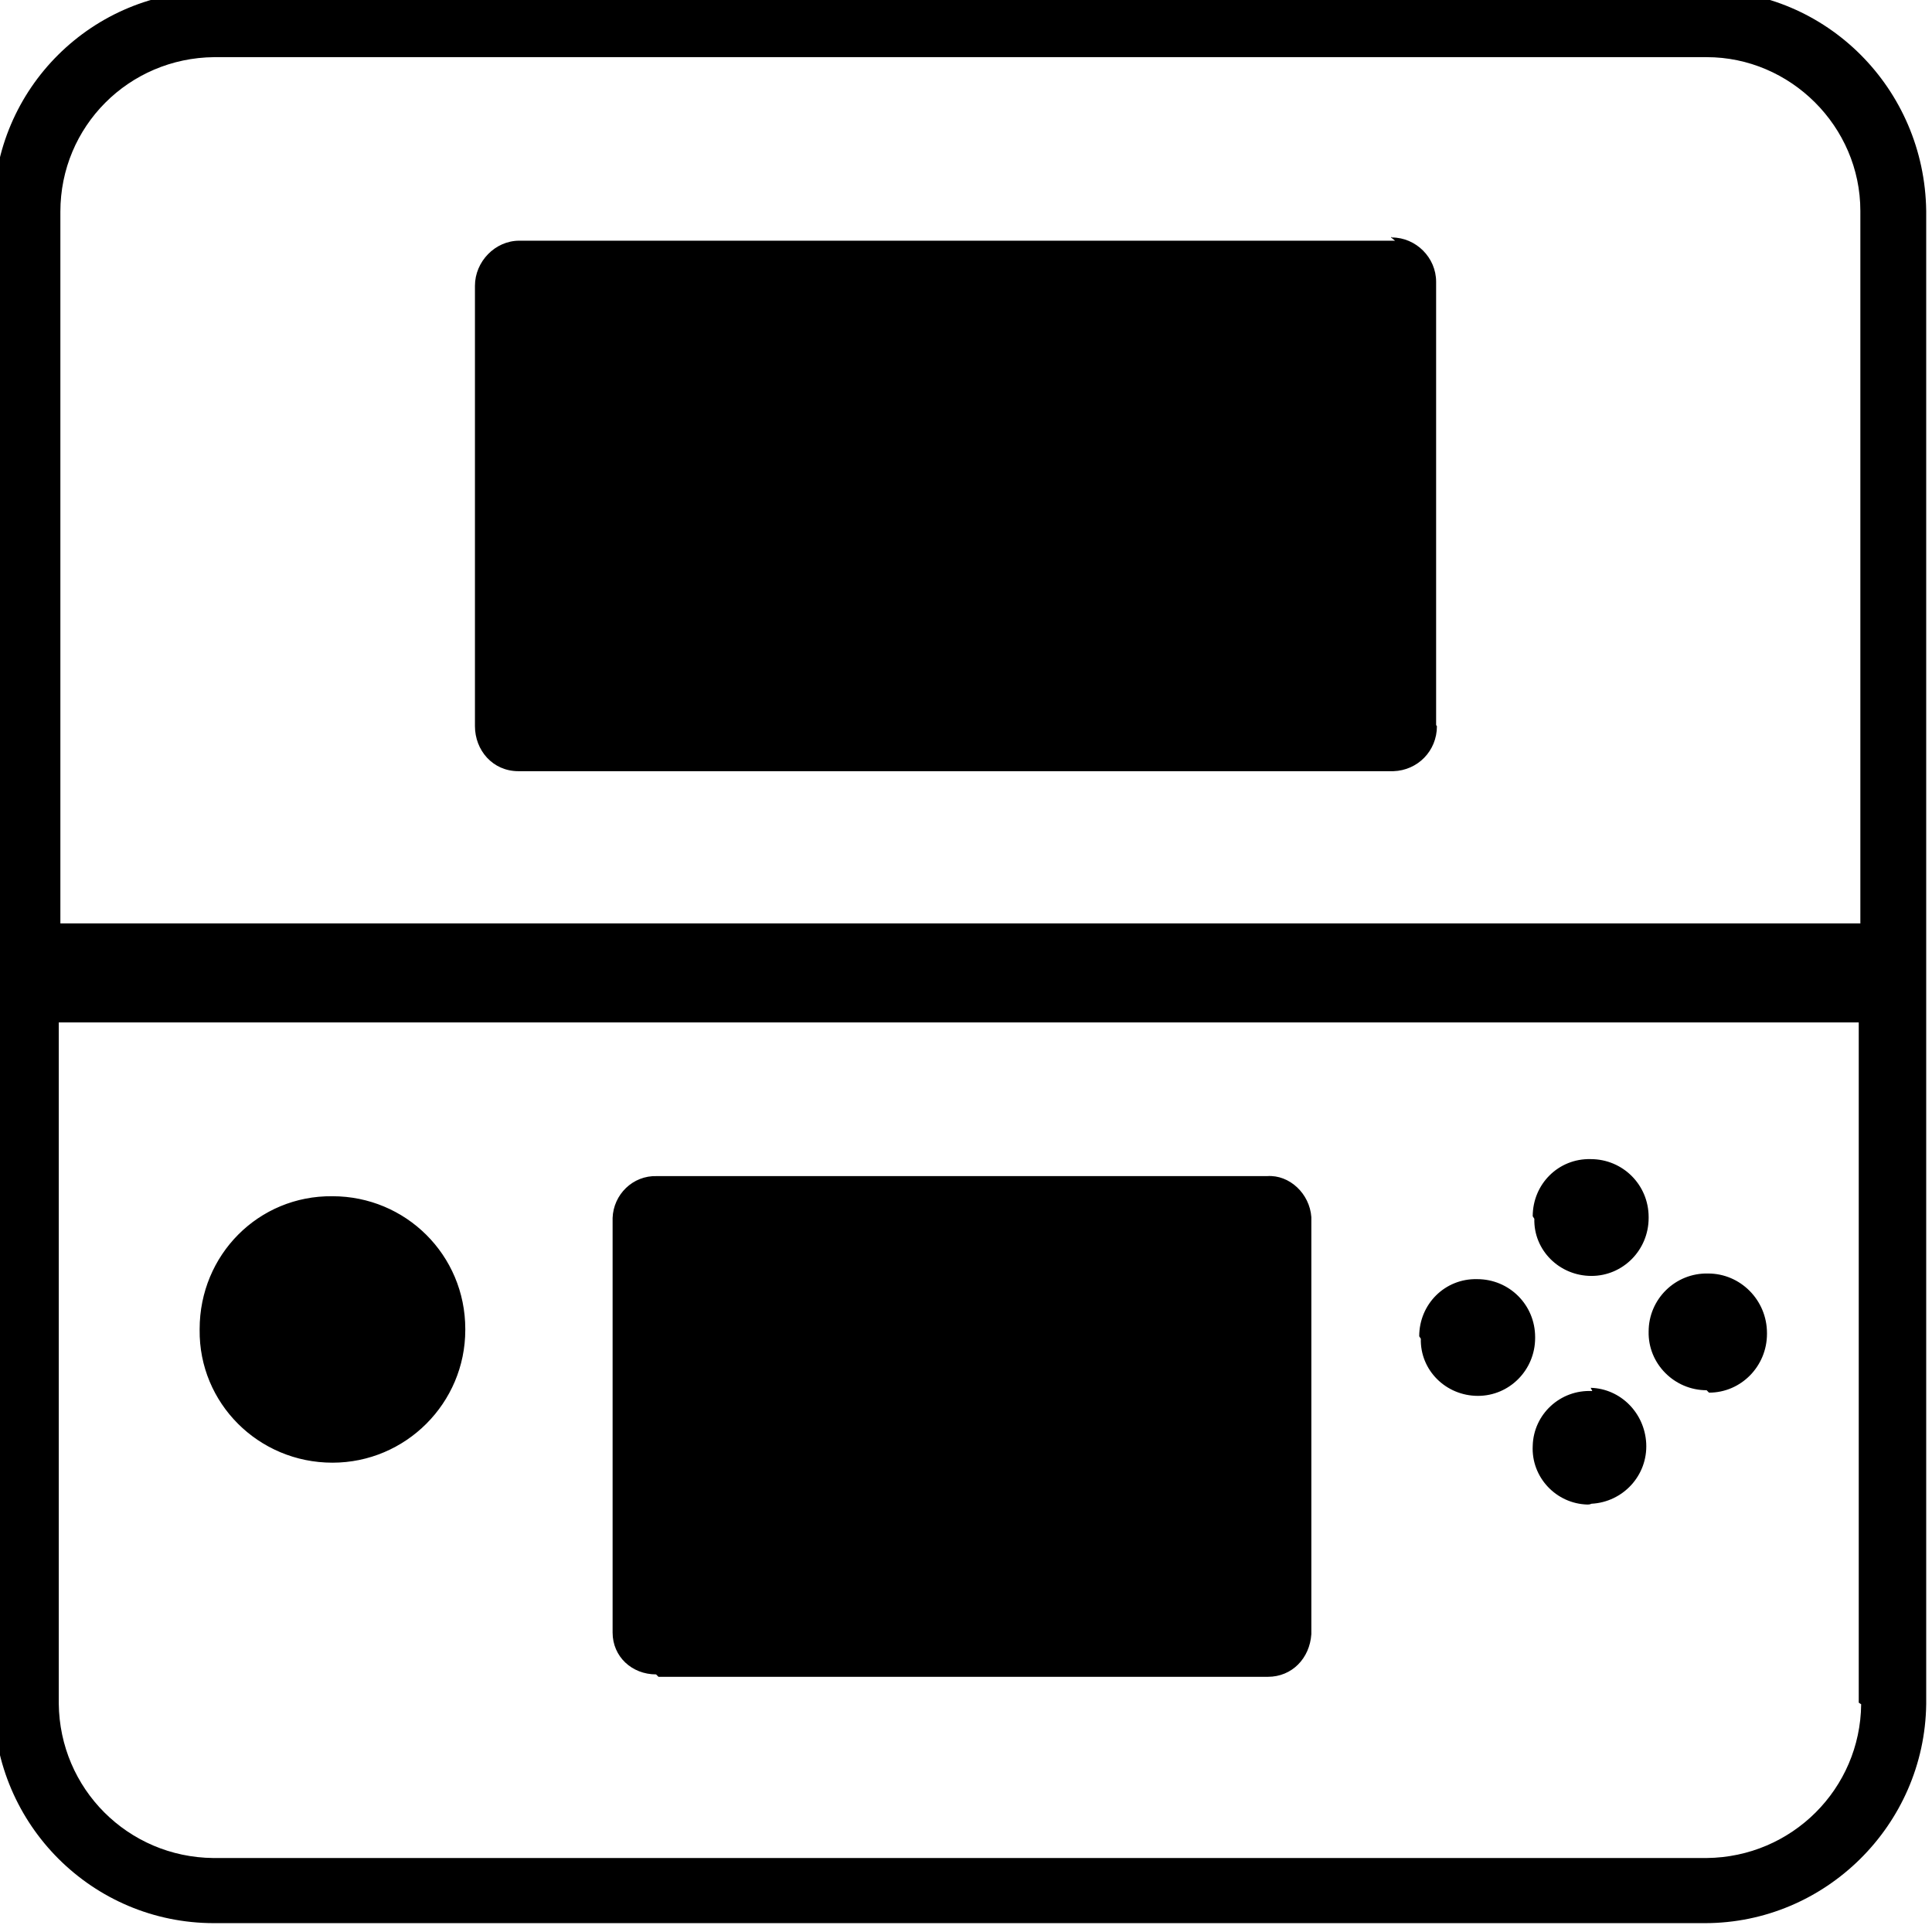 <svg viewBox="0 0 24 24" xmlns="http://www.w3.org/2000/svg"><path d="M17.65 16.63v0c-.01.39.31.71.71.71 .39 0 .71-.32.71-.72 0-.01 0-.01 0-.01v0c0-.4-.32-.72-.72-.72 -.4-.01-.72.31-.72.71 0 0 0 0 0 0m-9.45 4.23h7.57c.3 0 .52-.23.54-.53v-5.18c-.02-.29-.27-.53-.55-.51H8.16v0c-.3-.01-.54.23-.55.52v5.15c0 .3.24.52.54.52Zm13.05-3.53v0c.4 0 .72-.33.72-.73 0-.01 0-.01 0-.01v0c0-.41-.33-.74-.73-.74 -.41-.01-.74.32-.74.72 -.01.4.32.73.72.73 0 0 0 0 0 0Zm-1.45-.02v0c-.4-.02-.73.29-.74.68 -.02.39.29.72.68.73 .01 0 .03 0 .05-.01v0c.39-.02.7-.35.68-.75 -.02-.38-.32-.68-.69-.69Zm-.72-2.14v0c-.01.39.31.71.71.71 .39 0 .71-.32.71-.72 0-.01 0-.01 0-.01v-.001c0-.4-.32-.72-.72-.72 -.4-.01-.72.31-.72.71 0 0 0 0 0 0M2.48 16.52h0c-.01.91.73 1.65 1.65 1.65 .91 0 1.65-.74 1.65-1.65 0-.01 0-.01 0-.01v0c0-.92-.74-1.65-1.65-1.65 -.92-.01-1.65.73-1.65 1.65 -.001 0-.001 0 0 0M21.21-.11H2.66V-.11C1.15-.12-.08 1.1-.08 2.61V21.16c.01 1.51 1.23 2.73 2.738 2.73h18.52v0c1.5 0 2.73-1.22 2.75-2.72V2.62c-.02-1.52-1.24-2.74-2.74-2.74Zm1.91 21.281v0c-.01 1.05-.86 1.9-1.92 1.91H2.65v0c-1.06-.01-1.91-.86-1.92-1.92v-8.46h22.36v8.45Zm0-9.7H.75V2.63H.75C.75 1.57 1.6.72 2.66.71H21.2c1.04-.001 1.91.86 1.91 1.91v8.85m-5.78-8.48H6.45c-.3 0-.55.26-.55.56v5.47c0 .3.22.56.54.56h10.87v0c.3-.01.54-.25.54-.56 -.01-.01-.01-.01-.01-.02V3.5h0c0-.3-.25-.55-.55-.55 -.01-.01-.01-.01-.01 0Z"/></svg>